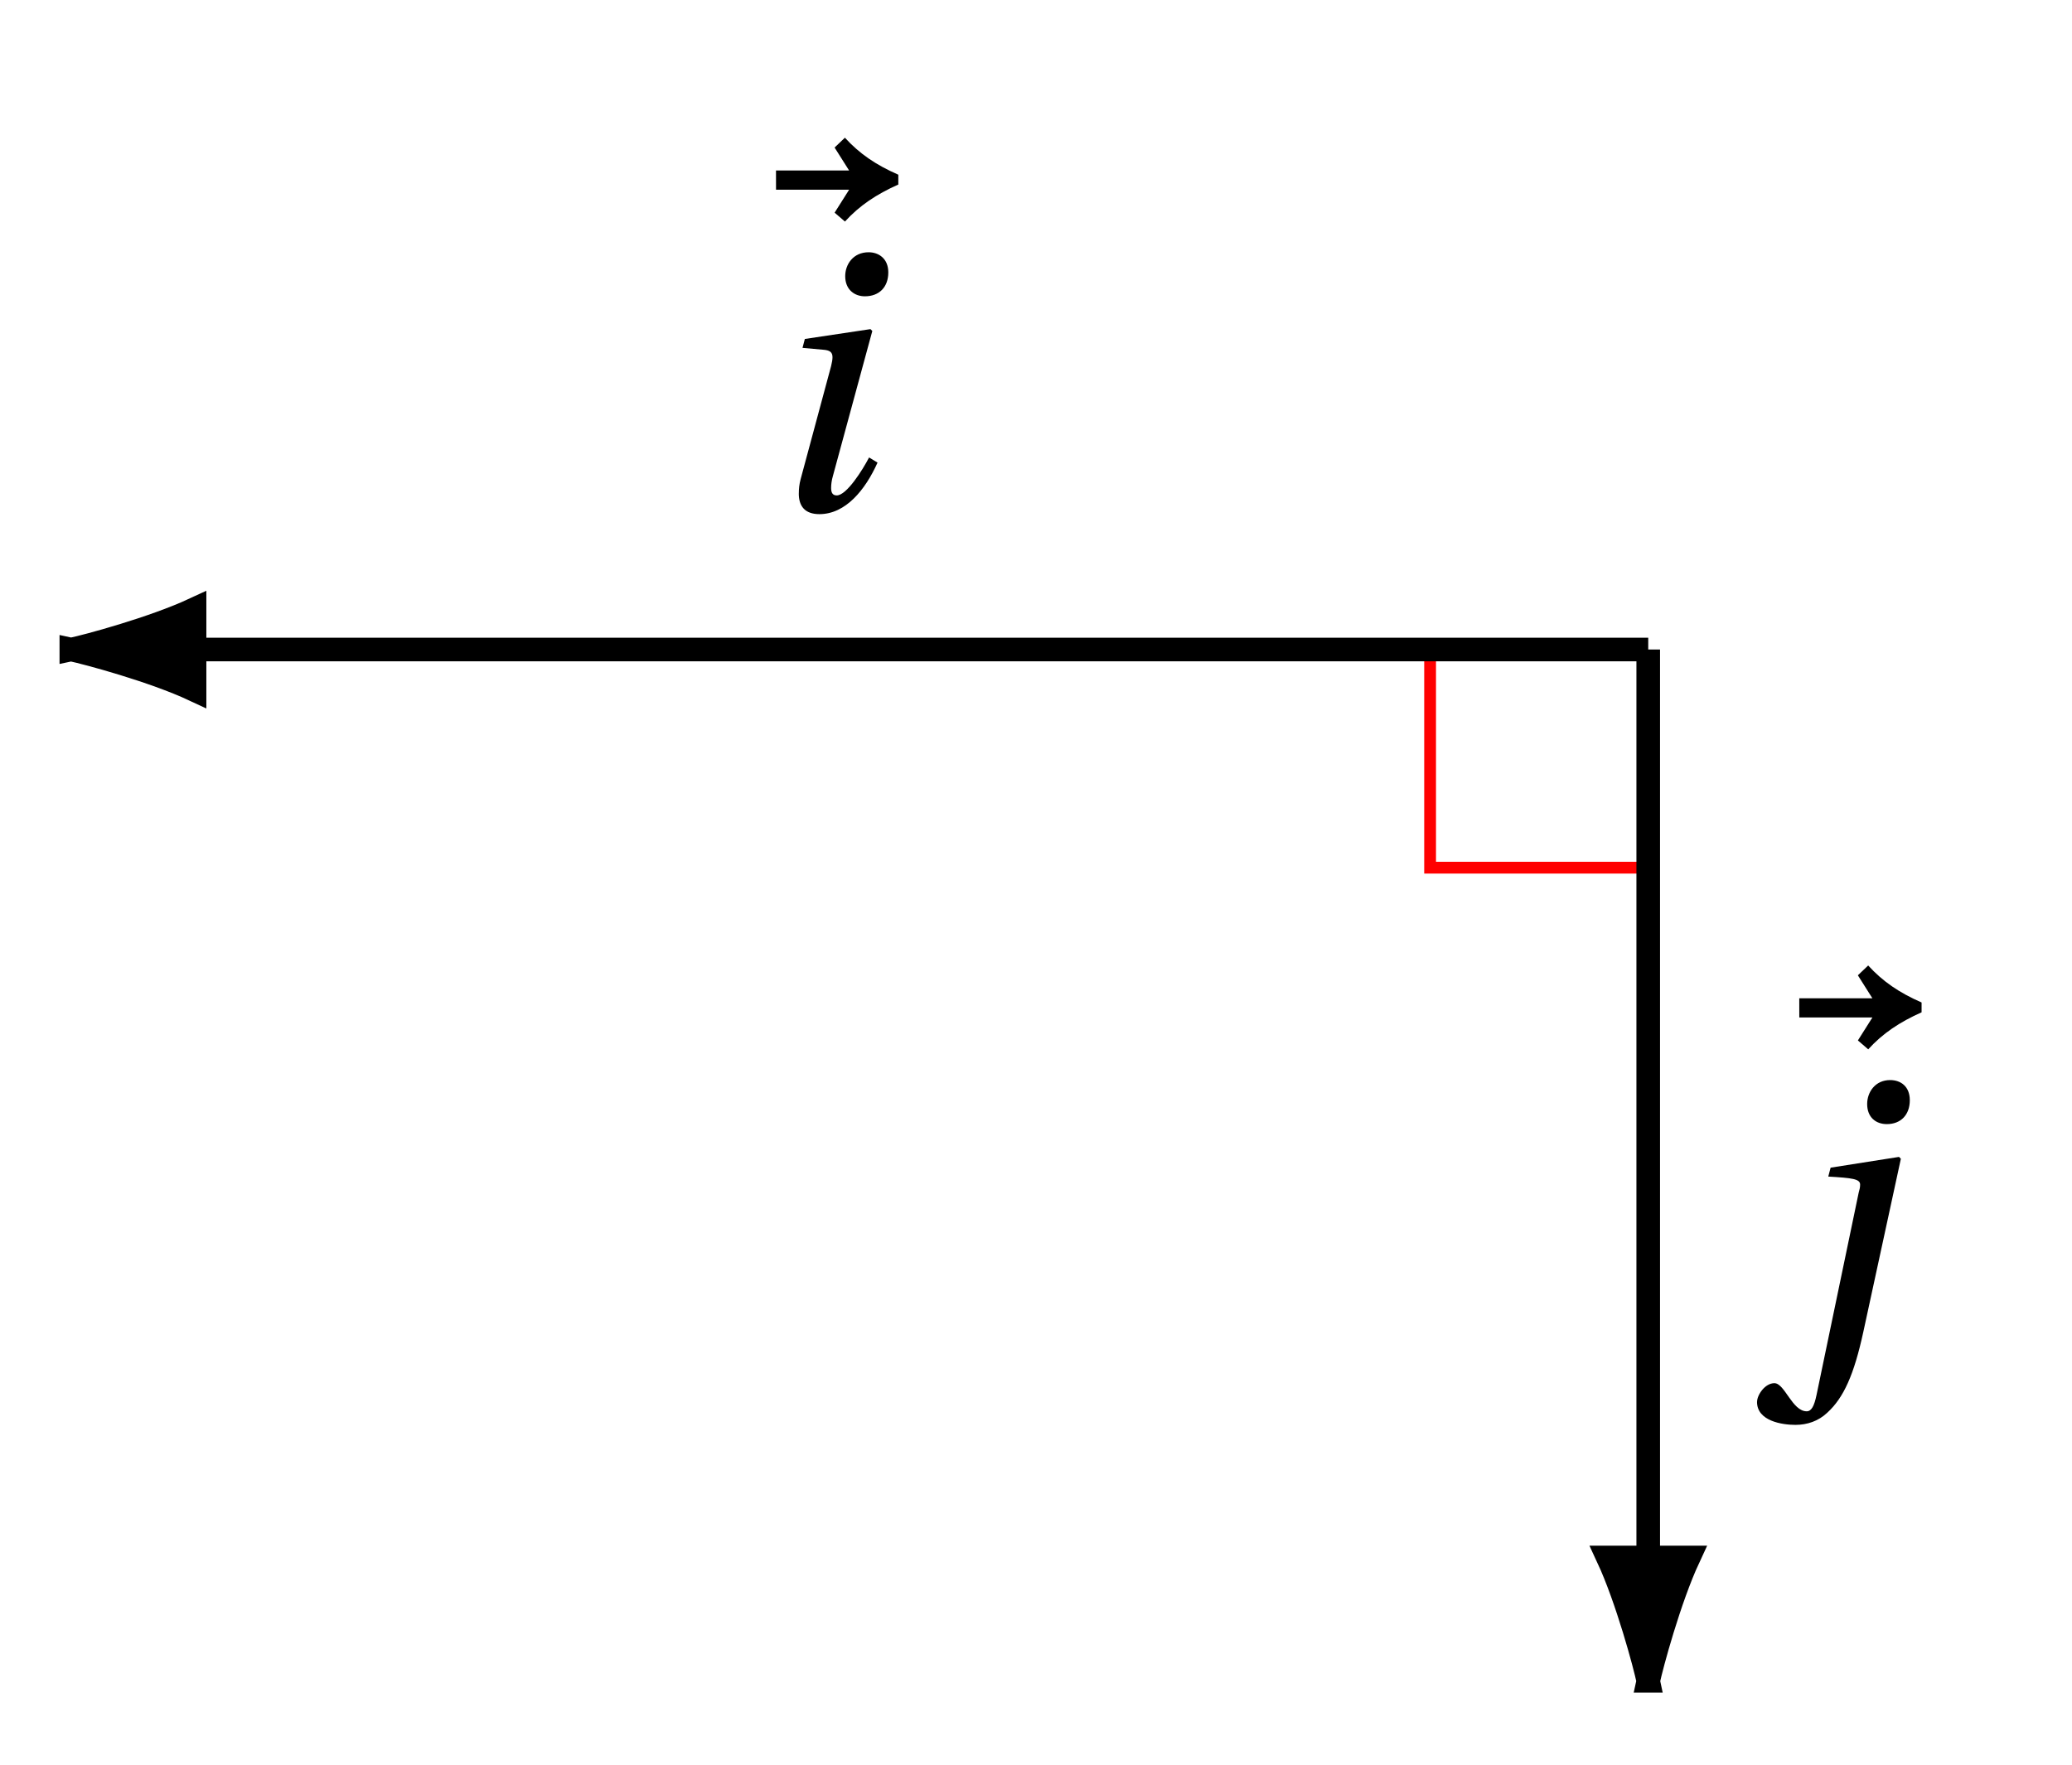 <svg xmlns="http://www.w3.org/2000/svg" xmlns:xlink="http://www.w3.org/1999/xlink" width="69.097pt" height="58.88pt" viewBox="0 0 69.097 58.88"><defs><path id="a" d="M-4.594-7.984h2.438l-.484.766.344.297C-1.812-7.453-1.25-7.828-.516-8.156v-.328c-.75-.328-1.297-.703-1.781-1.234l-.344.328.484.766h-2.438Zm0 0"/><path id="b" d="M1.406-.547c0 .422.203.688.688.688.875 0 1.531-.812 1.938-1.719L3.75-1.75C3.531-1.328 3-.484 2.672-.484c-.141 0-.188-.094-.188-.25 0-.109.016-.25.062-.406l1.312-4.828-.062-.062-2.188.328-.078.297.688.062c.219.016.312.078.312.25 0 .078-.016.172-.047.297L1.469-1.031c-.047.172-.062.328-.062.484m1.547-7.25c0 .453.312.672.656.672.484 0 .781-.312.781-.797 0-.469-.328-.672-.656-.672-.516 0-.781.406-.781.797m0 0"/><path id="c" d="M-.891 2.141c0 .641.844.766 1.281.766.391 0 .766-.125 1.062-.406C2 2 2.344 1.234 2.656-.203l1.25-5.766-.062-.062-2.281.359-.078.297c.797.047 1.062.078 1.062.266 0 .094-.016.156-.047.266l-1.406 6.75c-.078.375-.172.547-.328.547-.484 0-.734-.938-1.078-.938-.312 0-.578.391-.578.625m3.672-9.938c0 .453.297.672.656.672.469 0 .766-.312.766-.797 0-.469-.312-.672-.656-.672-.5 0-.766.406-.766.797m0 0"/><clipPath id="d"><path d="M42 40h26v18.441H42Zm0 0"/></clipPath></defs><use xlink:href="#a" x="30.473" y="14.311"/><use xlink:href="#b" x="25.232" y="17.008"/><use xlink:href="#a" x="64.597" y="41.921"/><use xlink:href="#c" x="59.484" y="44.619"/><path fill="none" stroke="red" stroke-miterlimit="10" stroke-width=".393" d="M47.691 21.664v7.277h7.273"/><path fill="none" stroke="#000" stroke-miterlimit="10" stroke-width=".787" d="M54.965 21.664H6.488"/><path stroke="#000" stroke-miterlimit="10" stroke-width=".787" d="M2.379 21.664c.504.105 2.723.699 4.109 1.348v-2.691c-1.387.645-3.605 1.242-4.109 1.344Zm0 0"/><path fill="none" stroke="#000" stroke-miterlimit="10" stroke-width=".787" d="M54.965 21.664v30.285"/><path d="M54.965 56.062c.105-.504.703-2.727 1.348-4.113h-2.691c.645 1.387 1.242 3.609 1.344 4.113m0 0"/><g clip-path="url(#d)"><path fill="none" stroke="#000" stroke-miterlimit="10" stroke-width=".787" d="M54.965 56.062c.105-.504.703-2.727 1.348-4.113h-2.691c.645 1.387 1.242 3.609 1.344 4.113Zm0 0"/></g></svg>